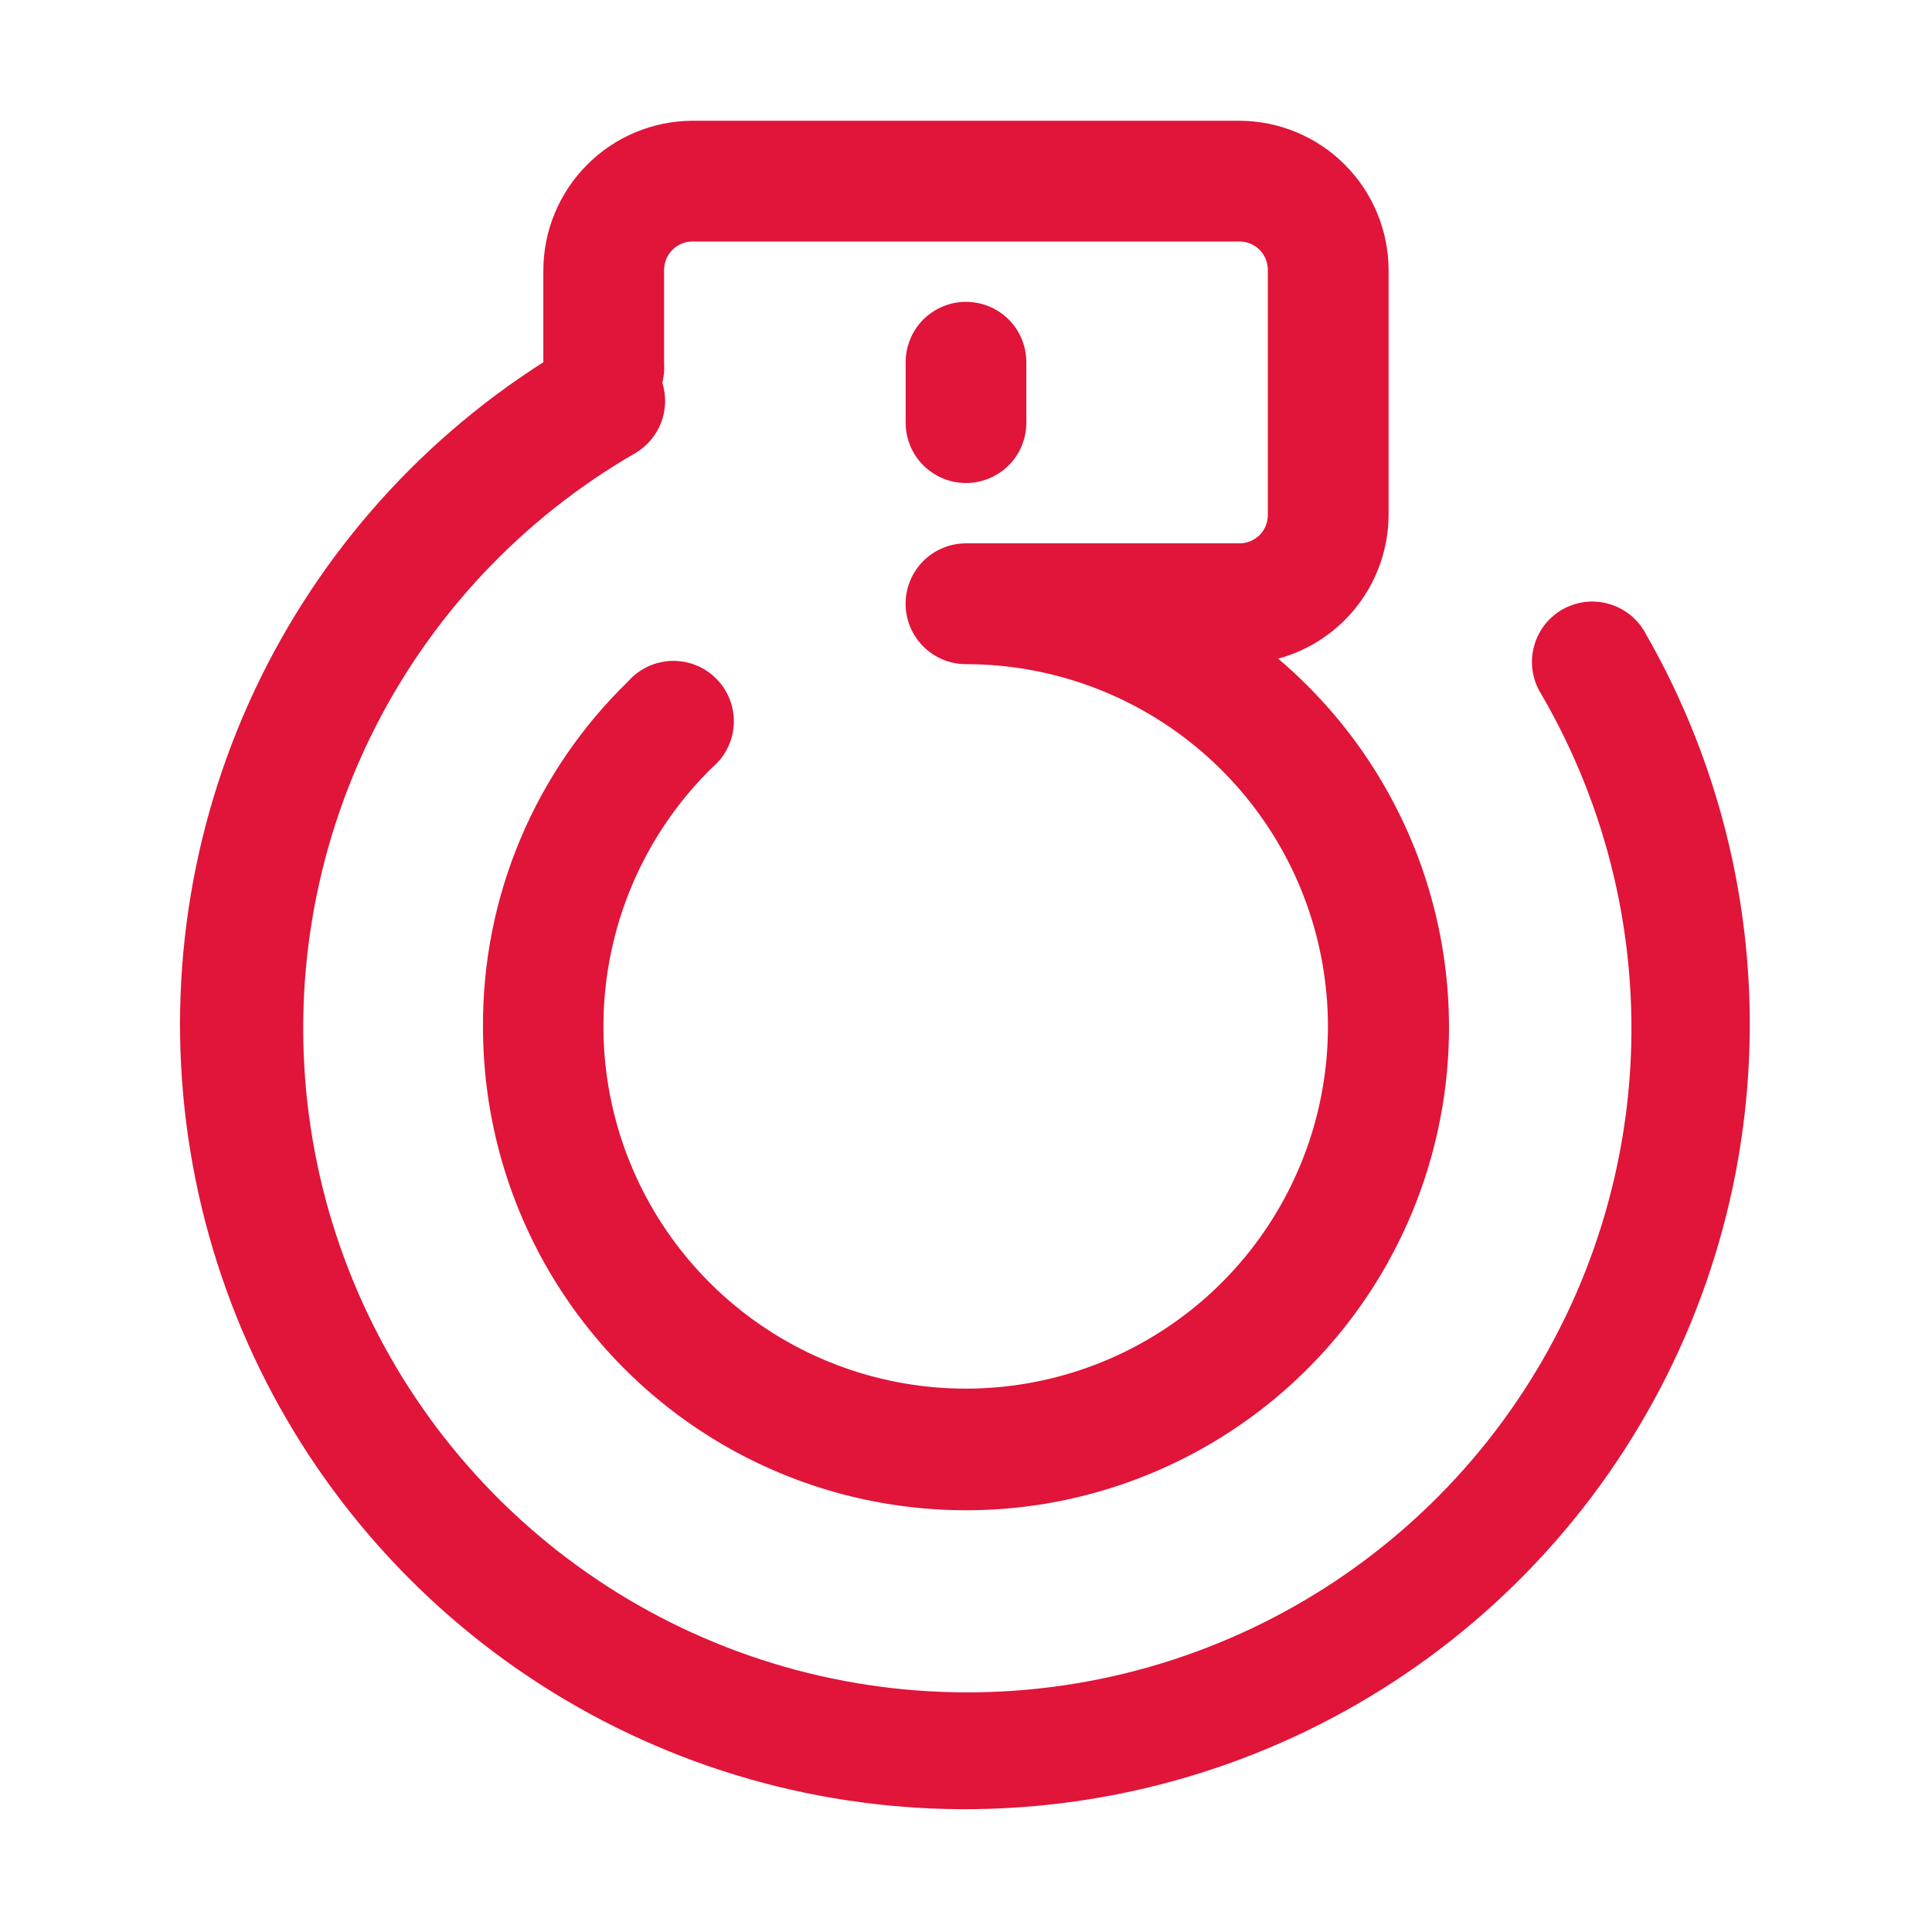 <svg width="26" height="26" viewBox="0 0 26 26" fill="none" xmlns="http://www.w3.org/2000/svg">
<path d="M22.149 8.531C22.098 8.434 22.028 8.348 21.943 8.279C21.858 8.21 21.76 8.158 21.655 8.128C21.55 8.097 21.44 8.088 21.331 8.101C21.222 8.115 21.117 8.15 21.022 8.204C20.927 8.259 20.845 8.333 20.779 8.42C20.713 8.508 20.666 8.608 20.64 8.715C20.613 8.821 20.609 8.932 20.627 9.04C20.645 9.148 20.684 9.251 20.743 9.344C21.633 10.873 22.048 12.632 21.938 14.398C21.827 16.163 21.194 17.857 20.12 19.263C19.046 20.669 17.579 21.724 15.905 22.296C14.231 22.868 12.424 22.929 10.715 22.474C9.005 22.018 7.469 21.065 6.302 19.735C5.135 18.406 4.388 16.76 4.157 15.006C3.926 13.252 4.22 11.469 5.003 9.882C5.786 8.295 7.023 6.977 8.556 6.094C8.713 6 8.833 5.856 8.898 5.685C8.963 5.514 8.968 5.326 8.913 5.151C8.936 5.061 8.944 4.968 8.937 4.875V3.632C8.937 3.531 8.978 3.433 9.049 3.362C9.121 3.29 9.218 3.25 9.319 3.25H16.681C16.782 3.25 16.879 3.29 16.951 3.362C17.022 3.433 17.062 3.531 17.062 3.632V6.931C17.062 7.032 17.022 7.129 16.951 7.201C16.879 7.272 16.782 7.312 16.681 7.312H13C12.784 7.312 12.578 7.398 12.425 7.55C12.273 7.703 12.187 7.91 12.187 8.125C12.187 8.34 12.273 8.547 12.425 8.7C12.578 8.852 12.784 8.938 13 8.938C14.13 8.938 15.225 9.332 16.096 10.051C16.968 10.77 17.564 11.769 17.78 12.878C17.997 13.987 17.822 15.137 17.284 16.131C16.747 17.125 15.881 17.901 14.834 18.328C13.787 18.754 12.625 18.803 11.546 18.467C10.467 18.131 9.539 17.431 8.919 16.486C8.299 15.541 8.027 14.41 8.149 13.287C8.271 12.163 8.779 11.117 9.587 10.327C9.673 10.255 9.743 10.165 9.792 10.065C9.842 9.965 9.87 9.855 9.875 9.743C9.88 9.631 9.862 9.52 9.822 9.415C9.782 9.311 9.72 9.215 9.642 9.136C9.563 9.056 9.469 8.993 9.365 8.952C9.261 8.91 9.15 8.891 9.038 8.894C8.926 8.898 8.816 8.924 8.715 8.972C8.614 9.02 8.523 9.089 8.45 9.173C7.83 9.775 7.337 10.497 7.002 11.294C6.667 12.091 6.496 12.948 6.5 13.812C6.498 14.905 6.771 15.98 7.294 16.939C7.818 17.897 8.574 18.709 9.494 19.298C10.413 19.887 11.466 20.235 12.556 20.309C13.646 20.384 14.737 20.183 15.728 19.724C16.719 19.266 17.579 18.565 18.228 17.687C18.877 16.808 19.294 15.78 19.441 14.698C19.588 13.616 19.459 12.514 19.068 11.494C18.676 10.475 18.034 9.57 17.201 8.864C17.626 8.749 18.001 8.497 18.27 8.148C18.538 7.799 18.685 7.371 18.687 6.931V3.632C18.685 3.1 18.473 2.591 18.097 2.215C17.721 1.839 17.212 1.627 16.681 1.625H9.319C8.788 1.627 8.278 1.839 7.903 2.215C7.527 2.591 7.315 3.1 7.312 3.632V4.875C5.568 5.986 4.188 7.584 3.343 9.472C2.499 11.36 2.227 13.455 2.562 15.495C2.897 17.536 3.824 19.434 5.228 20.953C6.631 22.472 8.45 23.546 10.458 24.041C12.466 24.535 14.575 24.43 16.524 23.737C18.473 23.044 20.175 21.794 21.42 20.143C22.665 18.491 23.398 16.511 23.527 14.446C23.657 12.382 23.177 10.325 22.149 8.531Z" fill="#E11439"/>
<path d="M13 6.5C13.216 6.5 13.422 6.414 13.575 6.262C13.727 6.11 13.812 5.903 13.812 5.688V4.875C13.812 4.66 13.727 4.453 13.575 4.3C13.422 4.148 13.216 4.062 13 4.062C12.784 4.062 12.578 4.148 12.425 4.3C12.273 4.453 12.188 4.66 12.188 4.875V5.688C12.188 5.903 12.273 6.11 12.425 6.262C12.578 6.414 12.784 6.5 13 6.5Z" fill="#E11439"/>
</svg>
